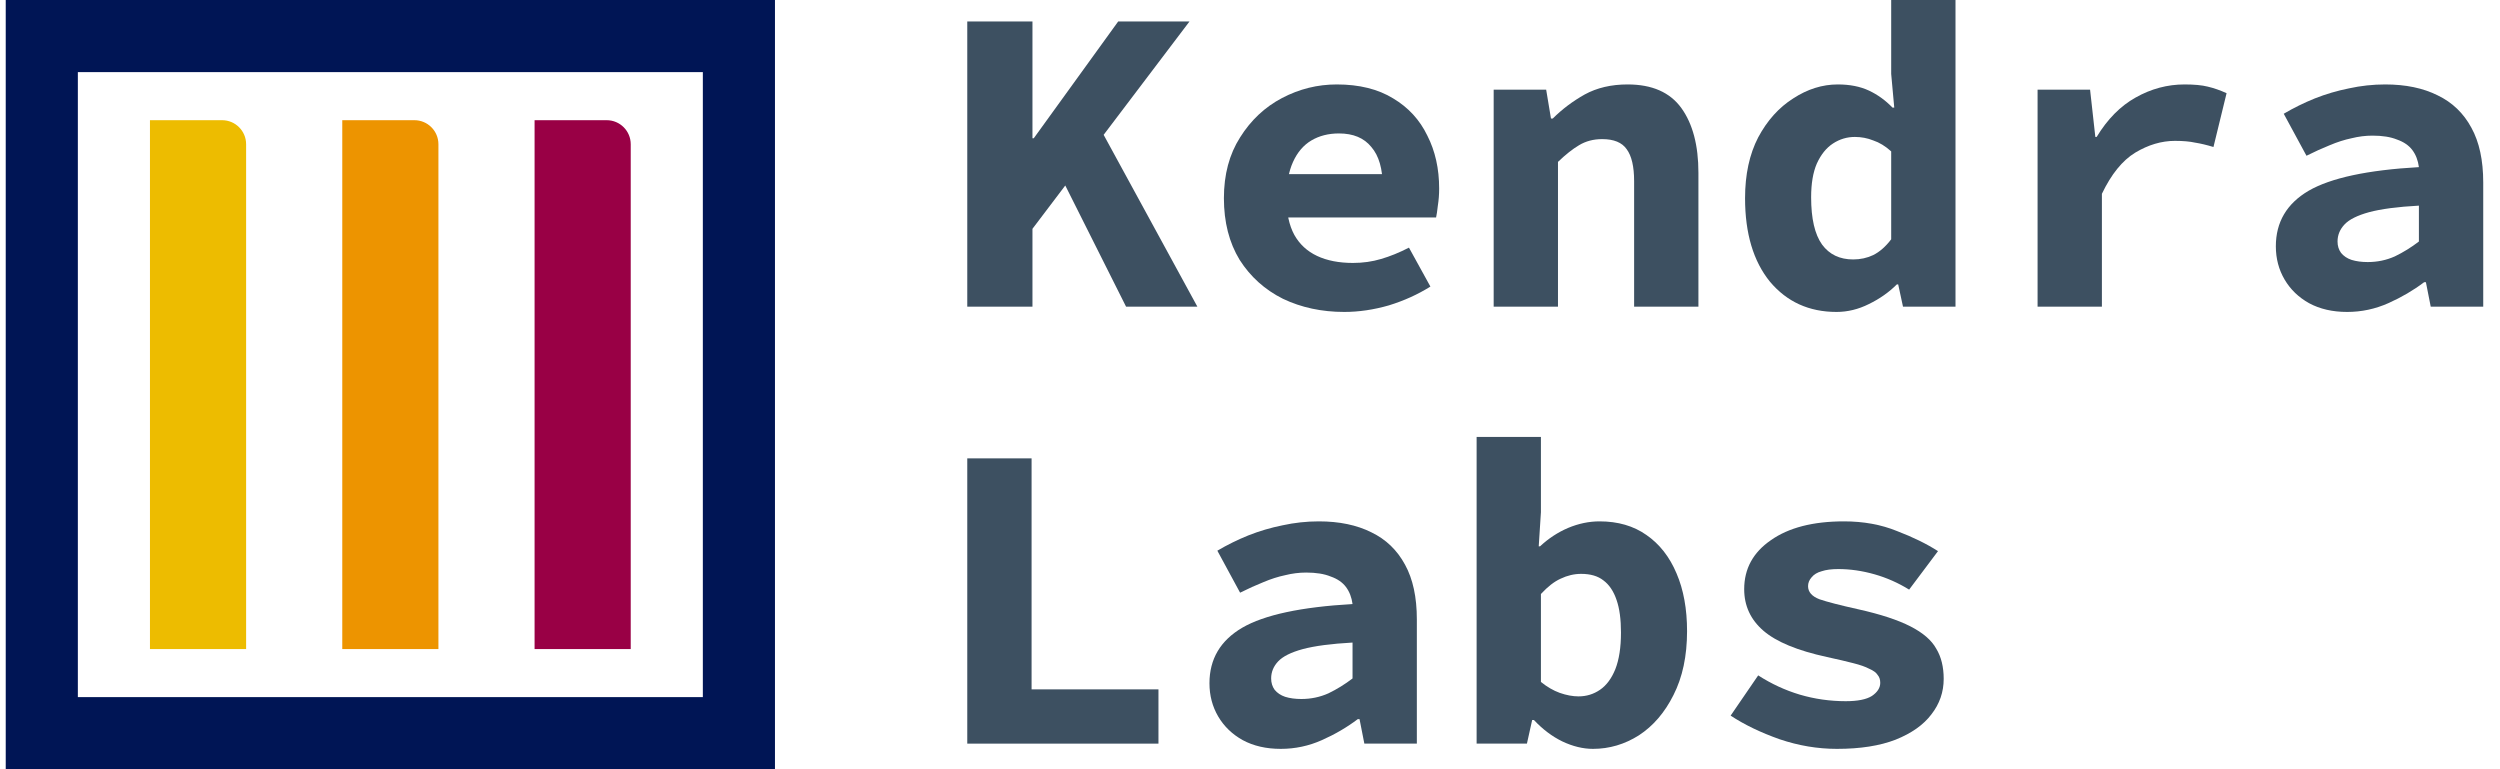 <svg width="130" height="40" viewBox="0 0 130 40" fill="none" xmlns="http://www.w3.org/2000/svg">
<path d="M11.548 6.25H7.798V33.75H12.798V7.5C12.798 6.81 12.238 6.25 11.548 6.25Z" fill="#EDBC00"/>
<path d="M21.548 6.25H17.798V33.75H22.798V7.5C22.798 6.81 22.238 6.25 21.548 6.25Z" fill="#ED9400"/>
<path d="M31.548 6.25H27.798V33.75H32.798V7.5C32.798 6.81 32.238 6.25 31.548 6.25Z" fill="#990045"/>
<path d="M38.423 38.125H2.173V1.875H38.423V38.125Z" stroke="#001555" stroke-width="3.75"/>
<path d="M50.298 15.948V1.115H53.688V7.189H53.756L58.147 1.115H61.855L53.688 11.898V15.948H50.298ZM58.556 15.948L55.098 9.055L57.077 6.438L62.264 15.948H58.556Z" fill="#3D5061"/>
<path d="M69.9 16.221C68.732 16.221 67.67 15.993 66.715 15.538C65.774 15.068 65.023 14.393 64.462 13.514C63.916 12.619 63.643 11.549 63.643 10.306C63.643 9.077 63.924 8.023 64.485 7.144C65.046 6.249 65.774 5.566 66.669 5.096C67.564 4.626 68.512 4.391 69.513 4.391C70.68 4.391 71.659 4.633 72.448 5.119C73.236 5.589 73.828 6.234 74.222 7.053C74.632 7.856 74.836 8.774 74.836 9.805C74.836 10.109 74.814 10.404 74.768 10.693C74.738 10.966 74.707 11.17 74.677 11.307H66.123V9.055H72.425L71.901 9.691C71.901 8.781 71.704 8.099 71.31 7.644C70.931 7.174 70.37 6.939 69.626 6.939C69.081 6.939 68.603 7.06 68.193 7.303C67.784 7.545 67.465 7.917 67.238 8.418C67.01 8.918 66.897 9.547 66.897 10.306C66.897 11.079 67.033 11.716 67.306 12.217C67.579 12.702 67.973 13.066 68.489 13.309C69.005 13.551 69.626 13.673 70.355 13.673C70.87 13.673 71.356 13.604 71.811 13.468C72.281 13.332 72.766 13.134 73.266 12.877L74.381 14.901C73.729 15.311 73.009 15.637 72.22 15.88C71.431 16.107 70.658 16.221 69.9 16.221Z" fill="#3D5061"/>
<path d="M77.671 15.948V4.664H80.401L80.651 6.165H80.742C81.228 5.68 81.781 5.263 82.403 4.914C83.04 4.565 83.783 4.391 84.633 4.391C85.907 4.391 86.839 4.8 87.431 5.619C88.022 6.438 88.318 7.561 88.318 8.986V15.948H84.974V9.418C84.974 8.66 84.845 8.107 84.587 7.758C84.344 7.409 83.92 7.234 83.313 7.234C82.858 7.234 82.456 7.341 82.107 7.553C81.774 7.75 81.41 8.038 81.015 8.418V15.948H77.671Z" fill="#3D5061"/>
<path d="M95.498 16.221C94.073 16.221 92.92 15.697 92.04 14.651C91.176 13.589 90.743 12.141 90.743 10.306C90.743 9.077 90.971 8.023 91.426 7.144C91.896 6.264 92.503 5.589 93.246 5.119C93.989 4.633 94.763 4.391 95.566 4.391C96.188 4.391 96.727 4.497 97.182 4.709C97.637 4.922 98.046 5.217 98.41 5.596H98.501L98.342 3.845V0H101.686V15.948H98.956L98.706 14.787H98.638C98.228 15.197 97.743 15.538 97.182 15.811C96.636 16.084 96.075 16.221 95.498 16.221ZM96.363 13.491C96.742 13.491 97.091 13.415 97.409 13.263C97.743 13.096 98.054 12.823 98.342 12.444V7.872C98.039 7.598 97.728 7.409 97.409 7.303C97.106 7.181 96.787 7.121 96.454 7.121C96.044 7.121 95.665 7.234 95.316 7.462C94.967 7.689 94.687 8.038 94.474 8.508C94.277 8.963 94.179 9.547 94.179 10.26C94.179 11.367 94.368 12.186 94.747 12.717C95.127 13.233 95.665 13.491 96.363 13.491Z" fill="#3D5061"/>
<path d="M105.954 15.948V4.664H108.684L108.957 7.121H109.026C109.587 6.196 110.262 5.513 111.05 5.073C111.854 4.618 112.703 4.391 113.598 4.391C114.099 4.391 114.501 4.429 114.804 4.505C115.123 4.58 115.449 4.694 115.782 4.846L115.1 7.644C114.751 7.538 114.432 7.462 114.144 7.417C113.871 7.356 113.522 7.325 113.098 7.325C112.4 7.325 111.71 7.53 111.028 7.94C110.36 8.349 109.784 9.062 109.299 10.078V15.948H105.954Z" fill="#3D5061"/>
<path d="M122.052 16.221C121.294 16.221 120.634 16.069 120.073 15.766C119.527 15.462 119.103 15.053 118.799 14.537C118.496 14.022 118.344 13.445 118.344 12.808C118.344 11.549 118.913 10.586 120.05 9.919C121.203 9.252 123.114 8.842 125.783 8.691C125.738 8.342 125.624 8.046 125.442 7.803C125.26 7.561 124.995 7.379 124.646 7.257C124.312 7.121 123.888 7.053 123.372 7.053C123.008 7.053 122.644 7.098 122.28 7.189C121.916 7.265 121.537 7.386 121.142 7.553C120.763 7.705 120.361 7.887 119.937 8.099L118.754 5.915C119.269 5.612 119.808 5.346 120.369 5.119C120.945 4.891 121.537 4.717 122.143 4.596C122.765 4.459 123.395 4.391 124.032 4.391C125.093 4.391 126.003 4.58 126.762 4.96C127.52 5.324 128.104 5.885 128.513 6.643C128.923 7.386 129.128 8.334 129.128 9.487V15.948H126.398L126.147 14.674H126.056C125.495 15.098 124.873 15.462 124.191 15.766C123.508 16.069 122.796 16.221 122.052 16.221ZM123.122 13.627C123.622 13.627 124.092 13.529 124.532 13.332C124.972 13.119 125.389 12.861 125.783 12.558V10.693C124.676 10.753 123.812 10.867 123.19 11.034C122.583 11.201 122.159 11.413 121.916 11.671C121.673 11.929 121.552 12.224 121.552 12.558C121.552 12.786 121.613 12.983 121.734 13.149C121.87 13.316 122.052 13.438 122.28 13.514C122.523 13.589 122.803 13.627 123.122 13.627Z" fill="#3D5061"/>
<path d="M50.298 38.669V23.835H53.642V35.847H60.24V38.669H50.298Z" fill="#3D5061"/>
<path d="M66.601 38.941C65.842 38.941 65.183 38.79 64.621 38.486C64.076 38.183 63.651 37.774 63.347 37.258C63.044 36.742 62.892 36.166 62.892 35.529C62.892 34.27 63.461 33.307 64.599 32.64C65.751 31.972 67.662 31.563 70.332 31.411C70.286 31.062 70.172 30.767 69.99 30.524C69.808 30.281 69.543 30.099 69.194 29.978C68.861 29.841 68.436 29.773 67.92 29.773C67.556 29.773 67.192 29.819 66.828 29.91C66.464 29.986 66.085 30.107 65.691 30.274C65.311 30.425 64.91 30.607 64.485 30.82L63.302 28.636C63.818 28.332 64.356 28.067 64.917 27.84C65.493 27.612 66.085 27.438 66.692 27.316C67.314 27.18 67.943 27.111 68.58 27.111C69.642 27.111 70.552 27.301 71.31 27.68C72.068 28.044 72.652 28.605 73.062 29.364C73.471 30.107 73.676 31.055 73.676 32.208V38.669H70.946L70.696 37.395H70.605C70.043 37.819 69.422 38.183 68.739 38.486C68.057 38.79 67.344 38.941 66.601 38.941ZM67.67 36.348C68.171 36.348 68.641 36.249 69.081 36.052C69.52 35.84 69.937 35.582 70.332 35.279V33.413C69.225 33.474 68.36 33.588 67.738 33.755C67.132 33.921 66.707 34.134 66.464 34.392C66.222 34.649 66.1 34.945 66.1 35.279C66.1 35.506 66.161 35.703 66.282 35.87C66.419 36.037 66.601 36.158 66.828 36.234C67.071 36.31 67.352 36.348 67.67 36.348Z" fill="#3D5061"/>
<path d="M82.835 38.941C82.32 38.941 81.789 38.813 81.243 38.555C80.712 38.297 80.219 37.925 79.764 37.44H79.673L79.4 38.669H76.784V22.721H80.128V26.634L80.014 28.408H80.083C80.522 27.999 81.008 27.68 81.539 27.453C82.085 27.225 82.631 27.111 83.177 27.111C84.132 27.111 84.944 27.347 85.611 27.817C86.293 28.287 86.817 28.954 87.181 29.819C87.545 30.668 87.727 31.669 87.727 32.822C87.727 34.111 87.492 35.218 87.021 36.143C86.566 37.053 85.967 37.751 85.224 38.236C84.481 38.706 83.685 38.941 82.835 38.941ZM82.085 36.212C82.494 36.212 82.866 36.098 83.199 35.87C83.533 35.643 83.798 35.286 83.996 34.801C84.193 34.3 84.291 33.663 84.291 32.89C84.291 32.208 84.216 31.646 84.064 31.206C83.912 30.752 83.685 30.41 83.381 30.183C83.093 29.955 82.706 29.841 82.221 29.841C81.857 29.841 81.501 29.925 81.152 30.092C80.818 30.243 80.477 30.509 80.128 30.888V35.461C80.447 35.719 80.773 35.908 81.106 36.029C81.455 36.151 81.781 36.212 82.085 36.212Z" fill="#3D5061"/>
<path d="M95.521 38.941C94.52 38.941 93.526 38.775 92.541 38.441C91.555 38.092 90.706 37.683 89.993 37.212L91.426 35.12C92.108 35.559 92.829 35.893 93.587 36.12C94.361 36.348 95.157 36.462 95.976 36.462C96.598 36.462 97.053 36.371 97.341 36.189C97.629 35.992 97.773 35.764 97.773 35.506C97.773 35.339 97.728 35.203 97.637 35.097C97.561 34.975 97.417 34.869 97.204 34.778C97.007 34.672 96.727 34.574 96.363 34.483C96.014 34.392 95.559 34.285 94.998 34.164C93.466 33.83 92.366 33.375 91.699 32.799C91.032 32.223 90.698 31.502 90.698 30.638C90.698 29.576 91.16 28.727 92.086 28.09C93.011 27.438 94.277 27.111 95.885 27.111C96.901 27.111 97.819 27.278 98.638 27.612C99.472 27.93 100.185 28.279 100.776 28.659L99.275 30.66C98.713 30.312 98.114 30.046 97.477 29.864C96.84 29.682 96.211 29.591 95.589 29.591C95.24 29.591 94.952 29.629 94.725 29.705C94.497 29.766 94.323 29.872 94.201 30.023C94.08 30.16 94.019 30.312 94.019 30.479C94.019 30.782 94.217 31.009 94.611 31.161C95.005 31.297 95.68 31.472 96.636 31.684C97.788 31.942 98.691 32.238 99.343 32.572C99.995 32.905 100.443 33.292 100.685 33.732C100.943 34.156 101.072 34.68 101.072 35.301C101.072 35.984 100.86 36.598 100.435 37.144C100.025 37.69 99.404 38.13 98.569 38.464C97.75 38.782 96.734 38.941 95.521 38.941Z" fill="#3D5061"/>
</svg>
